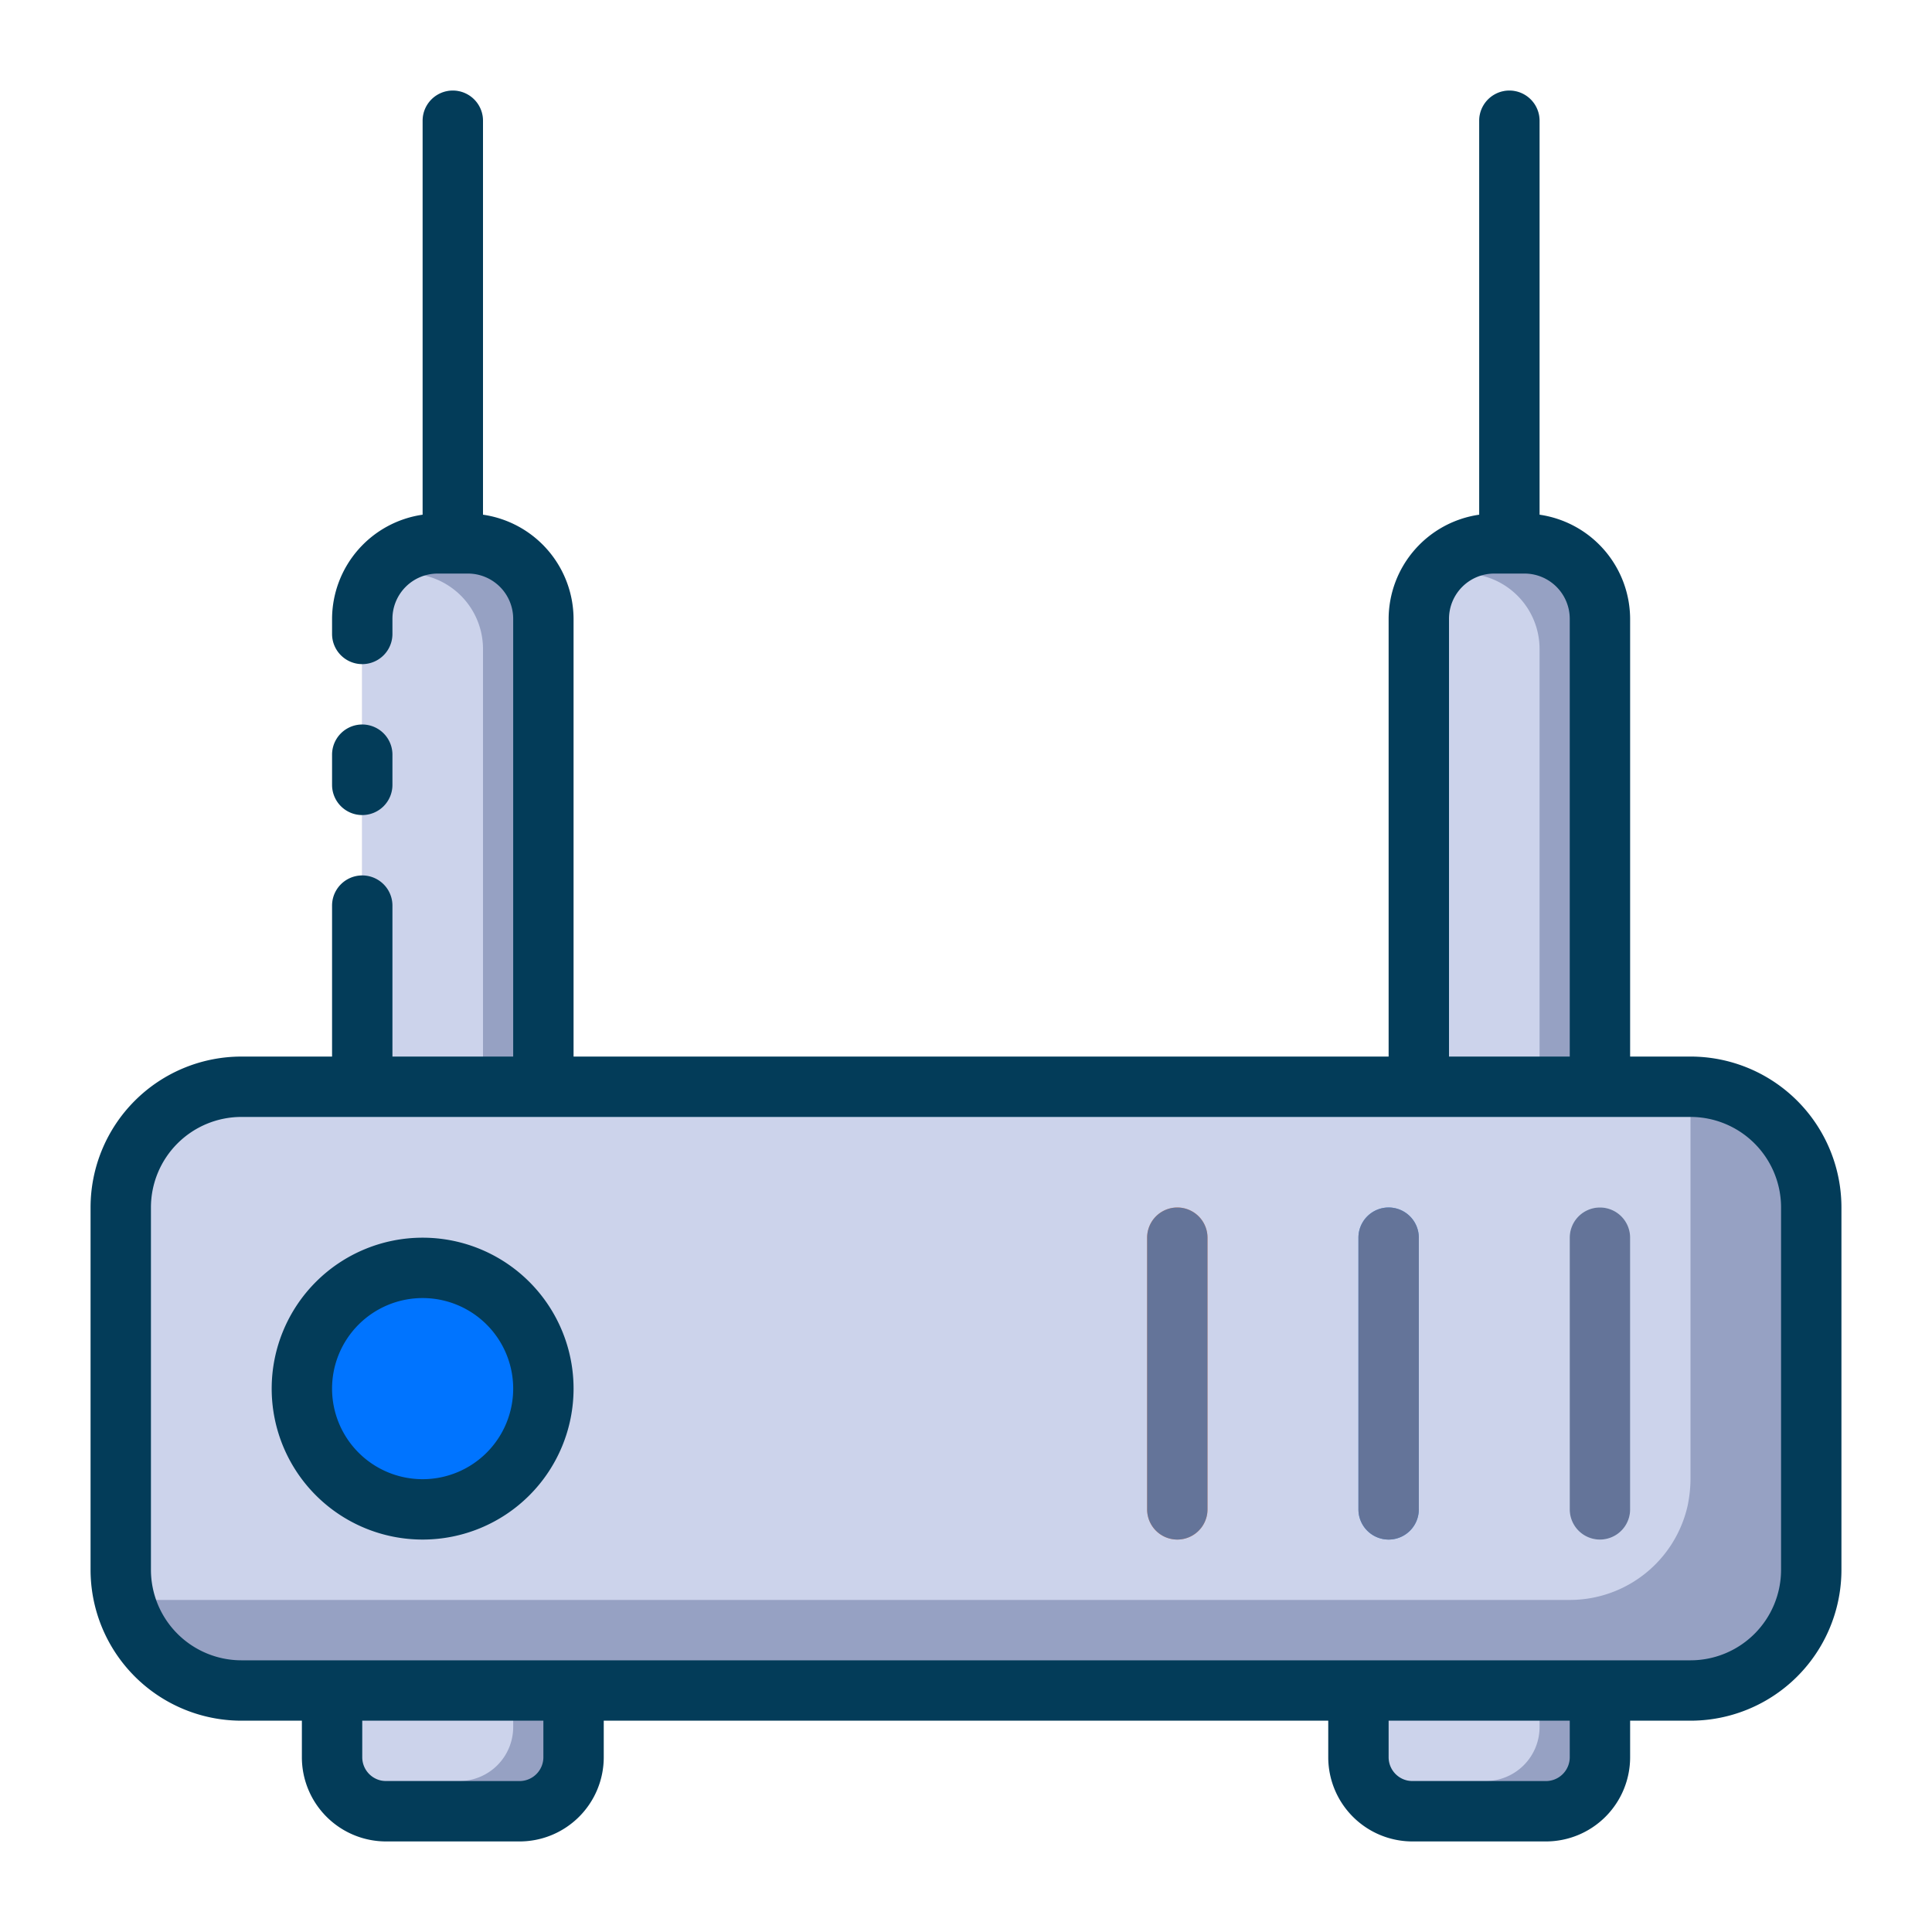 <svg xmlns="http://www.w3.org/2000/svg" viewBox="0 0 64 64"><defs><style>.cls-1{fill:#96a1c3;}.cls-2{fill:#ccd3eb;}.cls-3{fill:#d7e9f7;}.cls-4{fill:#4795ea;}.cls-5{fill:#fe9661;}.cls-6{fill:#0074ff;}.cls-7{fill:#033c59;}.cls-8{fill:#647499;}</style></defs><title>Router</title><g id="Router"><path class="cls-1" d="M56,36H8a4,4,0,0,0-4,4V52a4,4,0,0,0,4,4H56a4,4,0,0,0,4-4V40A4,4,0,0,0,56,36ZM14,50a4,4,0,1,1,4-4A4,4,0,0,1,14,50Z"/><path class="cls-1" d="M60,40V52a4.43,4.43,0,0,1-.1.9A4,4,0,0,1,56,56H8a4,4,0,0,1-3.87-3A3.66,3.66,0,0,1,4,52V40a4,4,0,0,1,3.1-3.9A4.43,4.43,0,0,1,8,36H56A4,4,0,0,1,60,40Z"/><path class="cls-2" d="M56,37V49a4.43,4.43,0,0,1-.1.9A4,4,0,0,1,52,53H4.13A3.66,3.66,0,0,1,4,52V40a4,4,0,0,1,3.1-3.9A4.43,4.43,0,0,1,8,36H55.87A3.66,3.66,0,0,1,56,37Z"/><path class="cls-3" d="M15,19a1,1,0,0,1-1-1V4a1,1,0,0,1,2,0V18A1,1,0,0,1,15,19Z"/><path class="cls-3" d="M50,19a1,1,0,0,1-1-1V4a1,1,0,0,1,2,0V18A1,1,0,0,1,50,19Z"/><path class="cls-1" d="M53,56v2.21A1.79,1.79,0,0,1,51.21,60H46.79A1.81,1.81,0,0,1,45,58.21V56Z"/><path class="cls-1" d="M19,56v2.21A1.79,1.79,0,0,1,17.21,60H12.79A1.81,1.81,0,0,1,11,58.21V56Z"/><path class="cls-2" d="M51,56v1.21A1.79,1.79,0,0,1,49.21,59h-4a1.77,1.77,0,0,1-.19-.79V56Z"/><path class="cls-2" d="M17,56v1.21A1.79,1.79,0,0,1,15.21,59h-4a1.77,1.77,0,0,1-.19-.79V56Z"/><path class="cls-3" d="M53,51a1,1,0,0,1-1-1V41a1,1,0,0,1,2,0v9A1,1,0,0,1,53,51Z"/><path class="cls-4" d="M46,51a1,1,0,0,1-1-1V41a1,1,0,0,1,2,0v9A1,1,0,0,1,46,51Z"/><path class="cls-5" d="M39,51a1,1,0,0,1-1-1V41a1,1,0,0,1,2,0v9A1,1,0,0,1,39,51Z"/><path class="cls-1" d="M18,20.5V36H12V20.5a2.48,2.48,0,0,1,.5-1.5A2.57,2.57,0,0,1,14,18a2.32,2.32,0,0,1,.46,0h1A2.5,2.5,0,0,1,18,20.5Z"/><path class="cls-1" d="M53,20.5V36H47V20.5a2.48,2.48,0,0,1,.5-1.5A2.57,2.57,0,0,1,49,18a2.32,2.32,0,0,1,.46,0h1A2.5,2.5,0,0,1,53,20.5Z"/><path class="cls-2" d="M16,21.5V36H12V20.5a2.48,2.48,0,0,1,.5-1.5h1A2.5,2.5,0,0,1,16,21.5Z"/><path class="cls-2" d="M51,21.5V36H47V20.5a2.48,2.48,0,0,1,.5-1.5h1A2.5,2.5,0,0,1,51,21.5Z"/><path class="cls-6" d="M18,46a4,4,0,0,1-1.28,2.93,4,4,0,0,1-5.44,0,4,4,0,0,1,2-6.86,3.74,3.74,0,0,1,1.44,0A4,4,0,0,1,18,46Z"/><path class="cls-7" d="M56,35H54V20.5a3.5,3.5,0,0,0-3-3.45V4a1,1,0,0,0-2,0V17.05a3.5,3.5,0,0,0-3,3.45V35H19V20.5a3.5,3.5,0,0,0-3-3.45V4a1,1,0,0,0-2,0V17.05a3.5,3.5,0,0,0-3,3.45V21a1,1,0,0,0,2,0v-.5A1.5,1.5,0,0,1,14.5,19h1A1.5,1.5,0,0,1,17,20.5V35H13V30a1,1,0,0,0-2,0v5H8a5,5,0,0,0-5,5V52a5,5,0,0,0,5,5h2v1.21A2.79,2.79,0,0,0,12.79,61h4.42A2.79,2.79,0,0,0,20,58.21V57H44v1.21A2.79,2.79,0,0,0,46.79,61h4.42A2.79,2.79,0,0,0,54,58.21V57h2a5,5,0,0,0,5-5V40A5,5,0,0,0,56,35ZM48,20.5A1.5,1.5,0,0,1,49.5,19h1A1.5,1.5,0,0,1,52,20.5V35H48ZM18,58.21a.79.79,0,0,1-.79.79H12.79a.79.79,0,0,1-.79-.79V57h6Zm34,0a.79.79,0,0,1-.79.79H46.79a.79.79,0,0,1-.79-.79V57h6ZM59,52a3,3,0,0,1-3,3H8a3,3,0,0,1-3-3V40a3,3,0,0,1,3-3H56a3,3,0,0,1,3,3Z"/><path class="cls-7" d="M14,41a5,5,0,1,0,5,5A5,5,0,0,0,14,41Zm0,8a3,3,0,1,1,3-3A3,3,0,0,1,14,49Z"/><path class="cls-8" d="M53,40a1,1,0,0,0-1,1v9a1,1,0,0,0,2,0V41A1,1,0,0,0,53,40Z"/><path class="cls-8" d="M46,40a1,1,0,0,0-1,1v9a1,1,0,0,0,2,0V41A1,1,0,0,0,46,40Z"/><path class="cls-8" d="M39,40a1,1,0,0,0-1,1v9a1,1,0,0,0,2,0V41A1,1,0,0,0,39,40Z"/><path class="cls-7" d="M12,27a1,1,0,0,0,1-1V25a1,1,0,0,0-2,0v1A1,1,0,0,0,12,27Z"/></g></svg>